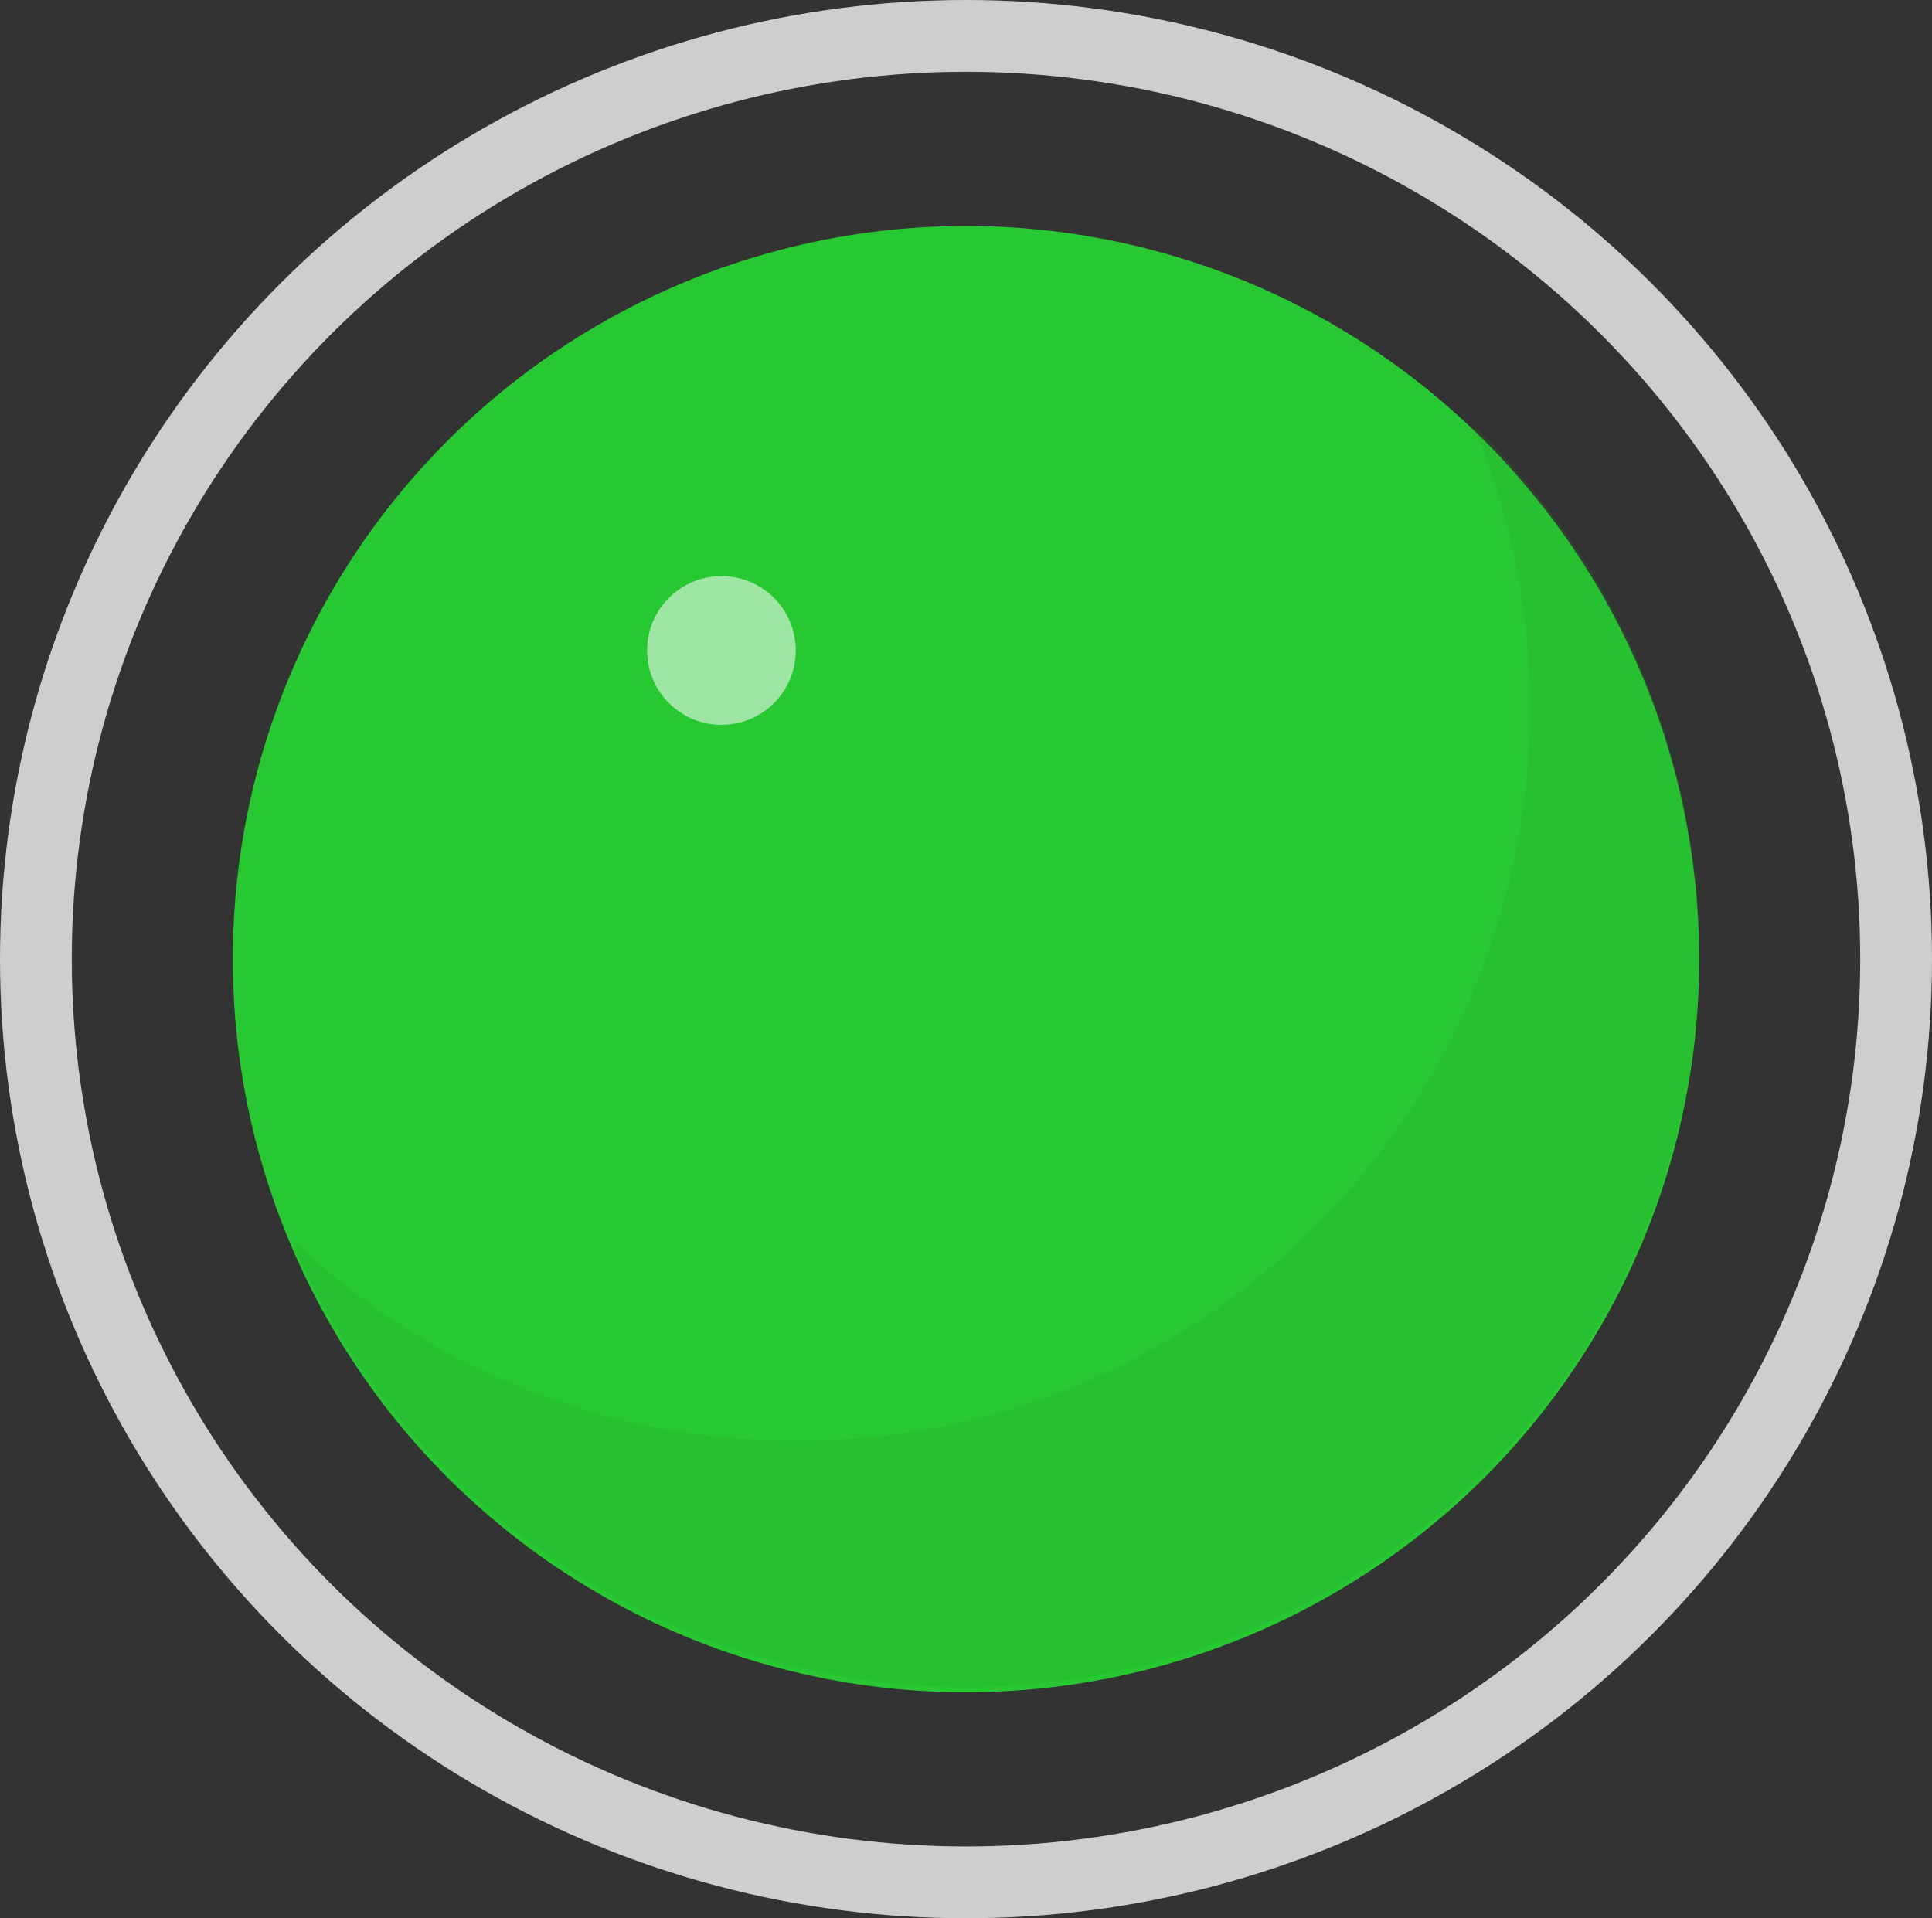 <?xml version="1.0" encoding="UTF-8" standalone="no"?>
<svg
   xmlns:dc="http://purl.org/dc/elements/1.1/"
   xmlns:cc="http://creativecommons.org/ns#"
   xmlns:rdf="http://www.w3.org/1999/02/22-rdf-syntax-ns#"
   xmlns:svg="http://www.w3.org/2000/svg"
   xmlns="http://www.w3.org/2000/svg"
   width="269.156"
   height="267.255"
   viewBox="0 0 269.156 267.255"
   id="svg2"
   version="1.1">
  <rect x="0" y="0" width="269.156" height="267.255" fill="#333333" stroke="none"/>
  <defs
     id="defs4" />
  <ellipse
     style="fill:none;fill-opacity:0.846;stroke:#cecece;stroke-width:10;stroke-miterlimit:4;stroke-dasharray:none;stroke-opacity:1"
     id="ellipse4473"
     cx="134.578"
     cy="133.627"
     rx="129.578"
     ry="128.627" />
  <circle
     r="102.143"
     cy="133.627"
     cx="134.577"
     id="circle4475"
     style="fill:#28c833;fill-opacity:1;stroke:none;stroke-width:0;stroke-miterlimit:4;stroke-dasharray:none;stroke-opacity:1" />
  <circle
     style="fill:#ffffff;fill-opacity:0.554;stroke:none;stroke-width:0;stroke-miterlimit:4;stroke-dasharray:none;stroke-opacity:1"
     id="circle4477"
     cx="100.506"
     cy="90.627"
     r="10.357" />
  <path
     style="fill:#259b2d;fill-opacity:0.153;stroke:none;stroke-width:0;stroke-miterlimit:4;stroke-dasharray:none;stroke-opacity:1"
     d="m 40.448,172.318 a 102.143,102.143 0 0 0 94.129,62.738 102.143,102.143 0 0 0 102.144,-102.143 102.143,102.143 0 0 0 -31.584,-73.691 102.143,102.143 0 0 1 1.07,2.393 102.143,102.143 0 0 1 3.219,9.689 102.143,102.143 0 0 1 2.236,9.961 102.143,102.143 0 0 1 1.23,10.137 102.143,102.143 0 0 1 0.256,7.225 102.143,102.143 0 0 1 -0.51,10.197 102.143,102.143 0 0 1 -1.525,10.096 102.143,102.143 0 0 1 -2.527,9.893 102.143,102.143 0 0 1 -3.5,9.592 102.143,102.143 0 0 1 -4.441,9.193 102.143,102.143 0 0 1 -5.336,8.703 102.143,102.143 0 0 1 -6.18,8.129 102.143,102.143 0 0 1 -6.959,7.471 102.143,102.143 0 0 1 -7.672,6.738 102.143,102.143 0 0 1 -8.305,5.939 102.143,102.143 0 0 1 -8.855,5.08 102.143,102.143 0 0 1 -9.32,4.17 102.143,102.143 0 0 1 -9.69,3.221 102.143,102.143 0 0 1 -9.961,2.234 102.143,102.143 0 0 1 -10.137,1.23 102.143,102.143 0 0 1 -7.225,0.256 102.143,102.143 0 0 1 -10.197,-0.51 102.143,102.143 0 0 1 -10.096,-1.525 102.143,102.143 0 0 1 -9.893,-2.525 102.143,102.143 0 0 1 -9.592,-3.502 102.143,102.143 0 0 1 -9.193,-4.441 102.143,102.143 0 0 1 -8.703,-5.336 102.143,102.143 0 0 1 -8.129,-6.18 102.143,102.143 0 0 1 -4.756,-4.432 z"
     id="path4479" />
</svg>
